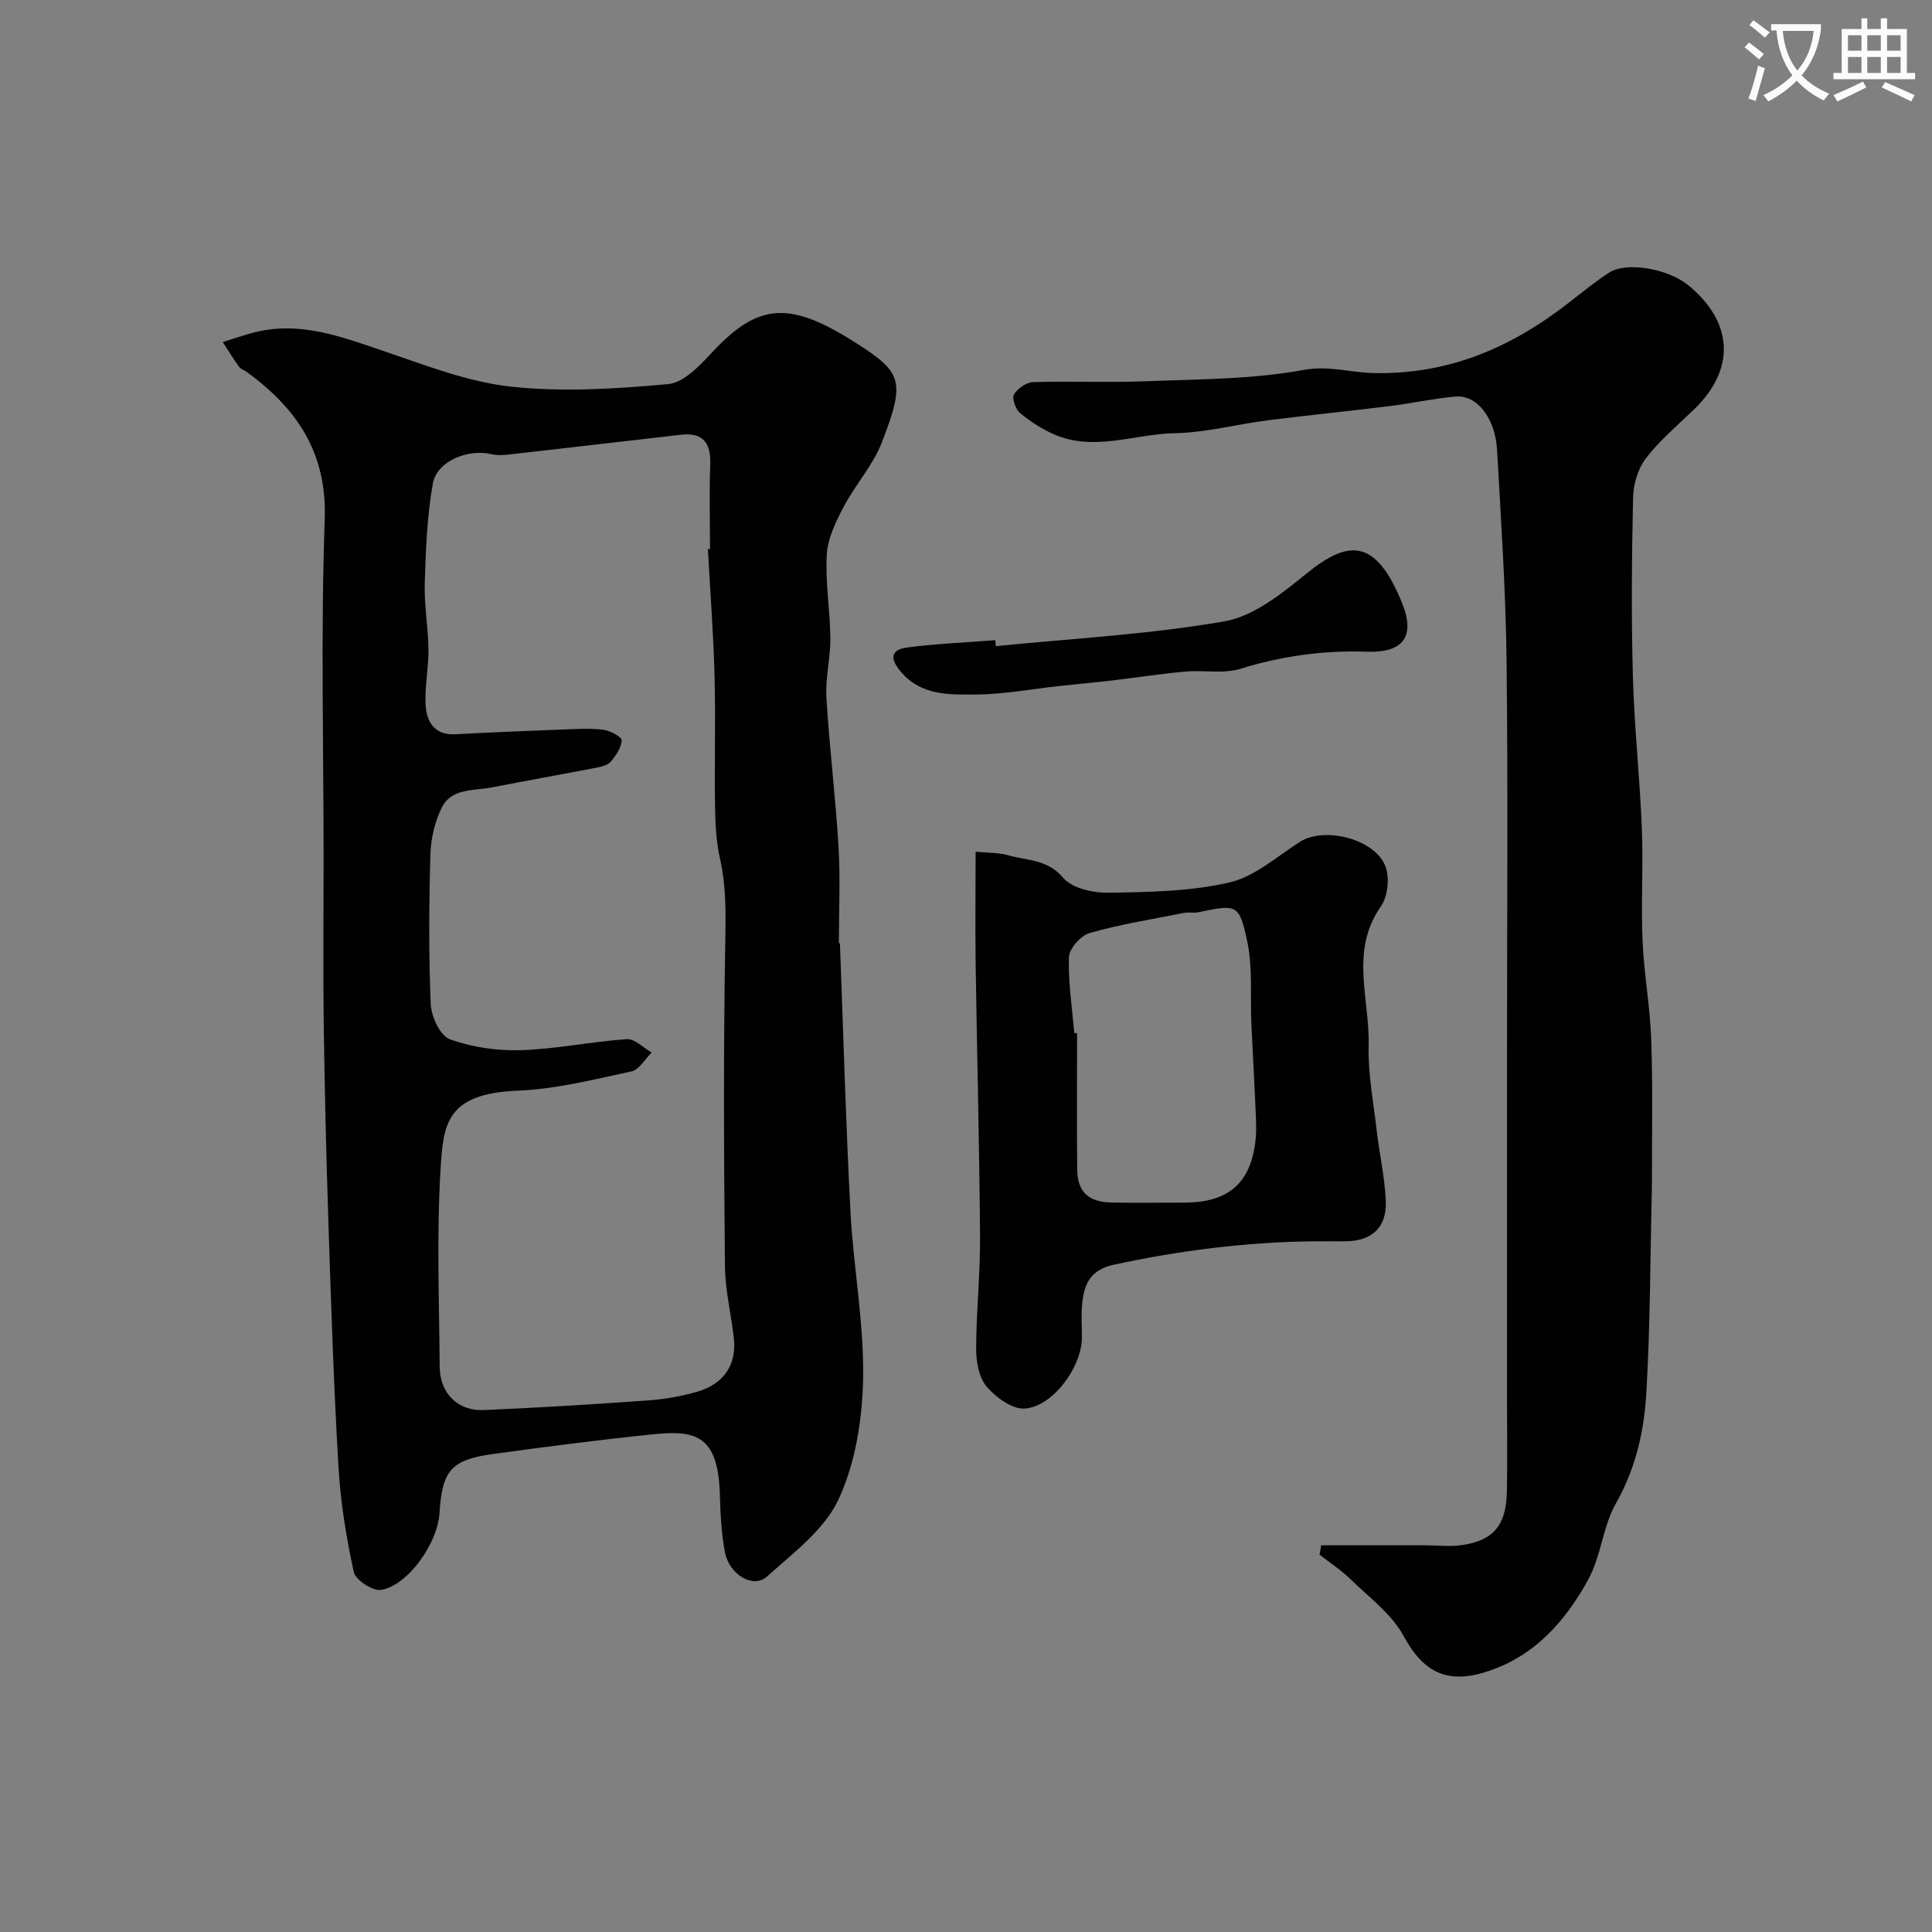 <svg enable-background="new 0 0 400 400" viewBox="0 0 400 400" xmlns="http://www.w3.org/2000/svg"><rect x="0" y="0" width="400" height="400" fill="#808080" stroke="none"/><path d="m362.1 8.8c1.1.8 2.1 1.6 3.1 2.4l-1 1.1c-1.3-1.1-2.3-2-3-2.5zm1.9 4.8c.5.2.9.4 1.4.5-.6 2.3-1.3 4.5-1.9 6.8l-1.5-.5c.8-2.1 1.4-4.3 2-6.8zm-1-9.4c1.3.9 2.4 1.8 3.4 2.5l-1 1.1c-1.4-1.2-2.4-2.1-3.2-2.6zm3.7 2.2v-1.4h10.3v1.2c-.5 3.6-1.8 6.8-4 9.4 1.5 1.6 3.4 2.8 5.7 3.8-.3.4-.7.8-1.1 1.4-2.3-1.1-4.1-2.5-5.6-4.1-1.6 1.6-3.6 3.1-5.9 4.3-.3-.5-.7-.9-1-1.3 2.4-1.1 4.4-2.5 6-4.1-1.9-2.5-3-5.6-3.3-9.3h-1.1zm8.8 0h-6.4c.3 3.3 1.3 6 3 8.2 2-2.2 3.1-5.1 3.4-8.2z" fill="#fbfcfa"/><path d="m385.3 3.8h1.3v2.2h2.8v-2.2h1.3v2.2h4.1v9.1h1.7v1.3h-16.9v-1.3h1.7v-9.1h4.1v-2.2zm.4 13.1.7 1.2c-1.8.9-3.8 1.9-6 2.9-.2-.4-.5-.8-.8-1.3 2.3-1 4.3-1.9 6.1-2.8zm-3.1-6.4h2.8v-3.2h-2.8zm0 4.6h2.8v-3.3h-2.8zm4-4.6h2.8v-3.2h-2.8zm0 4.6h2.8v-3.3h-2.8zm3.7 1.9c2.1.9 4.1 1.8 6.1 2.7l-.7 1.3c-2.2-1.1-4.2-2-6.1-2.9zm3.2-9.7h-2.8v3.2h2.8zm-2.8 7.8h2.8v-3.3h-2.8z" fill="#fbfcfa"/><g fill="#010102"><path d="m173.9 195.28c.7 18.53 1.21 37.08 2.18 55.59.6 11.49 2.81 22.96 2.62 34.4-.14 8.46-1.56 17.54-5.07 25.12-2.92 6.32-9.43 11.15-14.87 16.05-2.8 2.52-7.77-.42-8.66-5.04-.77-4-.95-8.15-1.07-12.24-.4-12.54-5.58-13.06-14.26-12.16-10.91 1.13-21.8 2.54-32.67 4.03-8.7 1.19-10.57 3.42-11.11 12.27-.38 6.24-6.55 14.98-12.1 15.87-1.72.28-5.28-2.05-5.64-3.7-1.56-7.14-2.74-14.43-3.17-21.72-.98-16.68-1.52-33.39-2.07-50.1-.46-13.93-.79-27.86-.99-41.8-.15-11.23-.02-22.48-.02-33.72 0-23.53-.6-47.09.23-70.59.49-13.87-5.79-22.96-16.11-30.51-.52-.38-1.25-.59-1.61-1.08-1.2-1.66-2.27-3.41-3.39-5.13 1.94-.61 3.87-1.26 5.83-1.81 9.77-2.78 18.63.67 27.68 3.74 8.59 2.91 17.28 6.34 26.17 7.3 10.73 1.16 21.75.46 32.55-.53 3.25-.3 6.58-3.88 9.14-6.63 9.78-10.48 16.31-10.55 30.29-1.53 9.03 5.83 9.63 7.72 4.81 20.21-1.84 4.76-5.51 8.78-7.92 13.36-1.62 3.08-3.3 6.52-3.49 9.88-.33 5.73.68 11.52.74 17.29.04 4.1-1.06 8.23-.82 12.3.61 10.32 1.9 20.6 2.51 30.92.39 6.63.07 13.3.07 19.95.08.01.15.01.22.01zm-27.34-81.59c.15-.01.29-.02.44-.02 0-5.83-.17-11.67.05-17.49.17-4.44-1.47-6.69-6.05-6.17-11.22 1.26-22.43 2.61-33.64 3.86-1.89.21-3.91.58-5.7.15-4.73-1.12-11.21 1.42-12.04 6.08-1.21 6.78-1.47 13.76-1.68 20.67-.14 4.56.73 9.15.77 13.73.04 3.94-.87 7.91-.56 11.81.25 3.22 1.93 5.93 6.06 5.71 7.59-.41 15.19-.71 22.79-1 2.66-.1 5.36-.27 7.98.08 1.39.19 3.77 1.47 3.73 2.17-.07 1.53-1.19 3.18-2.28 4.44-.65.76-2.02 1.05-3.11 1.26-7.12 1.38-14.27 2.64-21.4 4.04-3.75.73-8.4.1-10.44 4.17-1.47 2.93-2.28 6.46-2.37 9.75-.29 10.32-.37 20.66.07 30.97.11 2.57 1.95 6.54 3.94 7.26 4.59 1.66 9.78 2.42 14.69 2.27 7.33-.23 14.62-1.78 21.96-2.28 1.65-.11 3.43 1.78 5.15 2.76-1.38 1.35-2.57 3.57-4.17 3.91-7.8 1.67-15.67 3.68-23.58 3.99-14.92.6-15.4 7.09-15.96 16.35-.82 13.54-.28 27.18-.18 40.77.04 5.55 3.74 9.25 9.2 9.01 11.37-.5 22.73-1.19 34.08-2.01 3.37-.24 6.78-.86 10.03-1.79 5.52-1.58 8.19-5.6 7.6-11.01-.55-5.03-1.81-10.03-1.85-15.05-.21-22.32-.33-44.64.07-66.95.11-5.88.21-11.58-1.09-17.35-.79-3.49-.97-7.16-1.03-10.76-.14-9.03.14-18.06-.1-27.08-.23-8.74-.9-17.49-1.38-26.25z"/><path d="m273.54 319.94h21.64c2.5 0 5.04.32 7.49-.04 6.51-.95 9.16-4.09 9.31-10.97.14-6.33.03-12.66.03-18.99 0-23.86 0-47.71 0-71.57 0-27.19.22-54.39-.09-81.57-.17-14.52-1.16-29.04-1.96-43.54-.37-6.7-4.16-11.55-8.62-11.16-4.54.4-9.02 1.41-13.55 1.97-8.45 1.05-16.92 1.88-25.37 2.96-6.42.82-12.8 2.54-19.22 2.66-8.33.16-16.71 3.88-25.01.22-2.5-1.1-4.89-2.64-6.99-4.39-.93-.78-1.73-3.02-1.27-3.83.72-1.25 2.56-2.54 3.96-2.58 7.82-.24 15.67.13 23.49-.18 10.87-.43 21.89-.38 32.51-2.34 5.16-.95 9.6.52 14.31.64 15.63.4 28.72-5.27 40.67-14.61 2.71-2.11 5.38-4.29 8.25-6.16 3.63-2.37 12.26-.84 16.47 2.63 9.25 7.62 9.84 17.3 1.1 25.72-3.41 3.28-7.09 6.38-9.94 10.1-1.64 2.14-2.57 5.34-2.64 8.09-.27 12.32-.38 24.66-.04 36.98.29 10.54 1.44 21.06 1.86 31.6.31 7.68-.19 15.4.14 23.09.29 6.87 1.56 13.71 1.8 20.58.34 9.76.13 19.53.15 29.3 0 .67-.02 1.33-.03 2-.33 13.93-.32 27.88-1.13 41.78-.46 7.91-2.17 15.64-6.27 22.86-2.75 4.84-3.1 11.03-5.8 15.91-4.82 8.73-11.32 16.08-21.47 19.15-8.08 2.44-12.81-.33-16.72-7.54-2.48-4.57-7.14-7.99-11-11.76-1.94-1.89-4.26-3.4-6.4-5.08.11-.63.22-1.28.34-1.93z"/><path d="m201.99 176.34c2.61.26 4.8.16 6.79.74 3.89 1.12 8.08.8 11.34 4.66 1.85 2.19 6.24 3.15 9.45 3.09 8.36-.14 16.9-.26 24.97-2.13 5.24-1.21 9.84-5.37 14.6-8.41 5.13-3.28 15.78-.53 17.77 5.27.81 2.36.4 6.08-1.01 8.09-6.49 9.22-2.29 19.19-2.54 28.78-.15 5.85.99 11.74 1.67 17.6.56 4.86 1.66 9.68 1.88 14.55.25 5.58-2.89 8.4-8.44 8.42-2.17.01-4.33-.02-6.5 0-13.96.15-27.7 1.9-41.35 4.84-5 1.08-6.19 4.14-6.58 8.23-.22 2.31-.02 4.66-.05 6.99-.07 6.02-6.05 14.21-11.86 14.57-2.59.16-5.99-2.35-7.89-4.59-1.6-1.89-2.14-5.16-2.14-7.82.02-7.76.87-15.52.81-23.28-.14-18.92-.64-37.84-.92-56.76-.09-7.65 0-15.31 0-22.84zm20.42 37.54c.2.01.39.02.59.02 0 9.43-.08 18.85.03 28.28.06 4.63 2.36 6.71 7.18 6.79 4.99.08 9.99.03 14.98.02 9.14-.02 13.75-4 14.75-12.88.22-1.97.12-4 .03-5.99-.26-6.09-.62-12.19-.89-18.28-.25-5.65.31-11.45-.85-16.91-1.65-7.83-2.17-7.71-10.13-6.06-.96.2-2.01-.05-2.98.14-6.53 1.29-13.13 2.35-19.52 4.16-1.83.52-4.22 3.21-4.29 4.99-.17 5.23.67 10.48 1.1 15.72z"/><path d="m206.17 133.78c15.82-1.59 31.76-2.42 47.38-5.15 6.1-1.07 11.93-5.82 17.03-9.95 8.8-7.13 14.3-7.02 19.65 6.03 2.88 7.02.37 10.49-7.25 10.22-8.97-.31-17.58.88-26.17 3.54-3.51 1.09-7.59.23-11.38.57-5.2.47-10.37 1.28-15.57 1.89-3.42.4-6.84.7-10.26 1.07-5.86.63-11.71 1.75-17.58 1.79-5.44.04-11.23.26-15.43-4.62-2.23-2.59-2.47-4.63 1.28-5.12 6.03-.79 12.13-1.03 18.2-1.51.03.41.07.83.1 1.24z"/></g></svg>